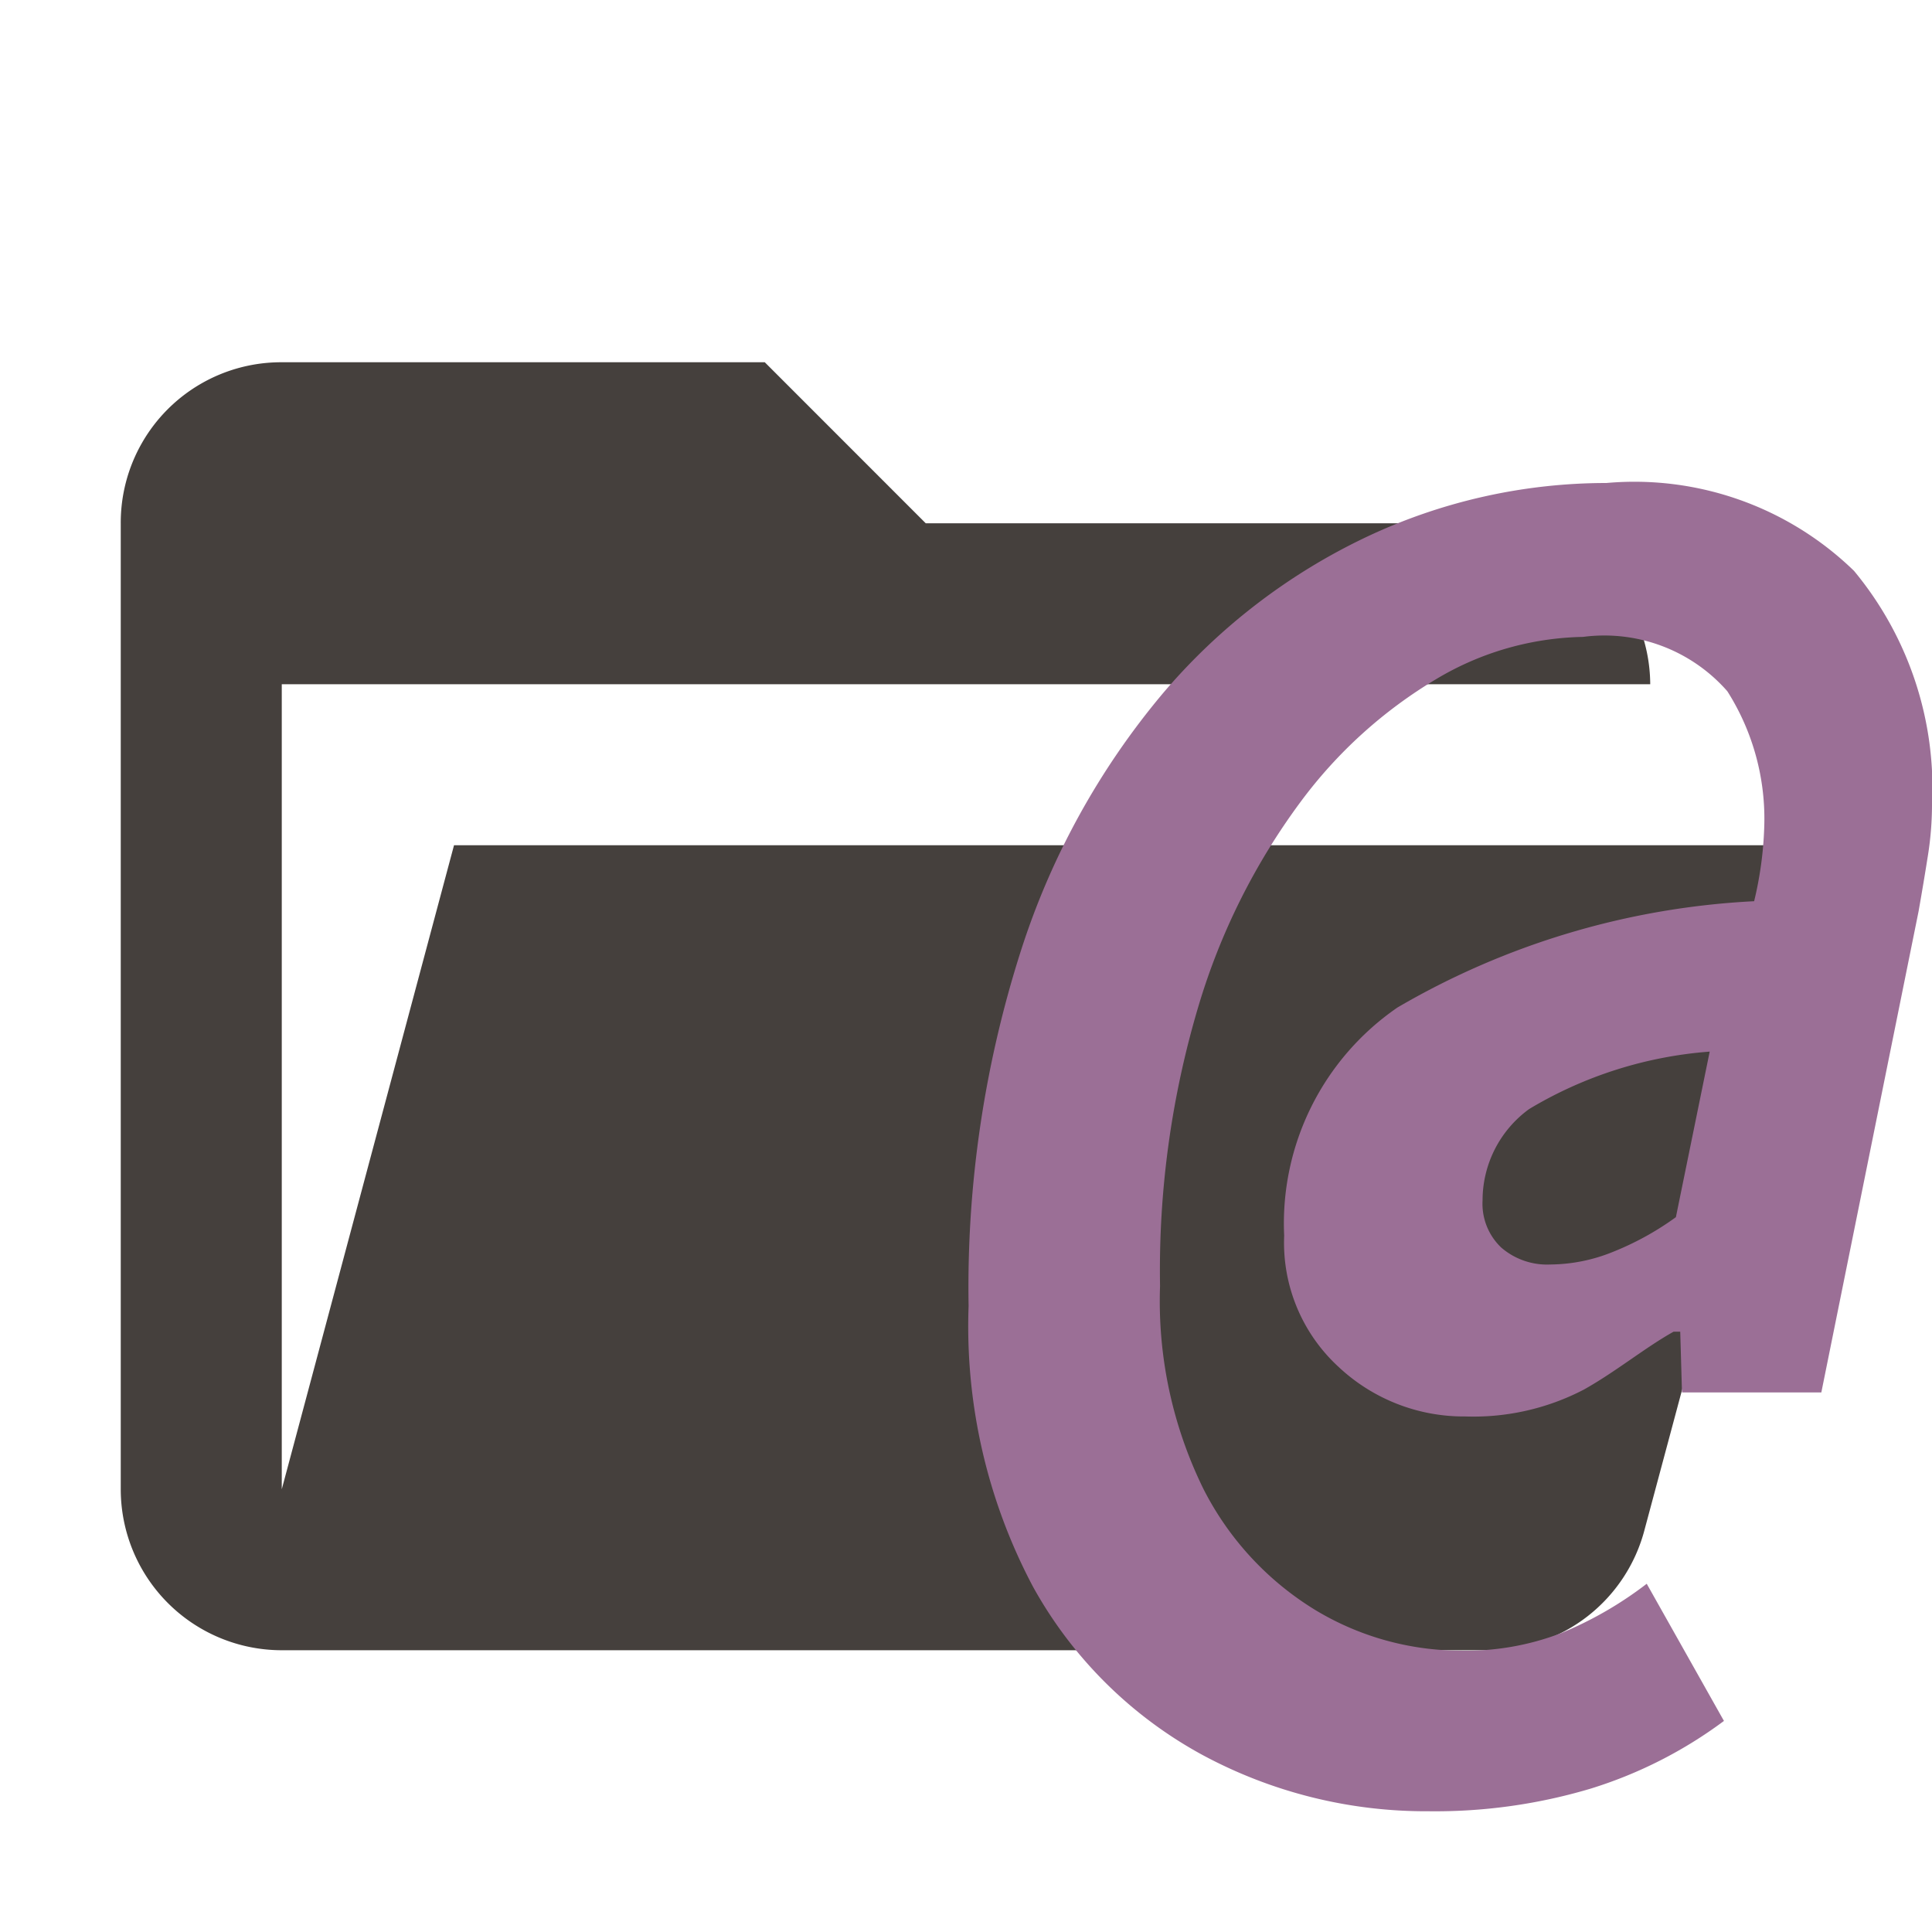 <svg xmlns="http://www.w3.org/2000/svg" viewBox="0 0 32 32"><path fill="#45403d" d="M24.667 27.333h-20A2.667 2.667 0 0 1 2 24.667v-16A2.657 2.657 0 0 1 4.648 6h8.019l2.666 2.667h9.334a2.68 2.68 0 0 1 2.666 2.666H4.667v13.334L7.52 14h22.76l-3.04 11.333a2.67 2.67 0 0 1-2.573 2"/><path fill="#9b6f96" d="M23.66 30a7.8 7.8 0 0 1-3.737-.929 7.06 7.06 0 0 1-2.81-2.784 9.2 9.2 0 0 1-1.07-4.655 18.3 18.3 0 0 1 .863-5.874 12.6 12.6 0 0 1 2.349-4.267 10.1 10.1 0 0 1 3.392-2.604A9.3 9.3 0 0 1 26.607 8a5.22 5.22 0 0 1 4.101 1.455A5.64 5.64 0 0 1 32 13.347a5.4 5.4 0 0 1-.069.832q-.07.443-.153.914l-1.611 7.97h-2.308l-.029-1.006h-.11c-.464.258-.96.665-1.488.96a3.96 3.96 0 0 1-1.96.444 3.03 3.03 0 0 1-2.098-.818 2.79 2.79 0 0 1-.904-2.175 4.34 4.34 0 0 1 1.877-3.781 13 13 0 0 1 5.907-1.76 6 6 0 0 0 .167-1.22 3.94 3.94 0 0 0-.611-2.258 2.71 2.71 0 0 0-2.39-.9 4.9 4.9 0 0 0-2.42.692 7.7 7.7 0 0 0-2.266 2.051 10.9 10.9 0 0 0-1.682 3.367 15.3 15.3 0 0 0-.638 4.641 7.05 7.05 0 0 0 .721 3.366 5 5 0 0 0 1.864 2.009 4.67 4.67 0 0 0 2.39.665 4.4 4.4 0 0 0 1.668-.29 6.2 6.2 0 0 0 1.418-.818l1.279 2.272a7.3 7.3 0 0 1-2.21 1.122A9 9 0 0 1 23.66 30m2.018-9.056a2.8 2.8 0 0 0 1.04-.21 4.8 4.8 0 0 0 1.04-.574l.56-2.742a6.8 6.8 0 0 0-2.99.951 1.87 1.87 0 0 0-.772 1.512 1 1 0 0 0 .31.783 1.16 1.16 0 0 0 .812.28"/></svg>
